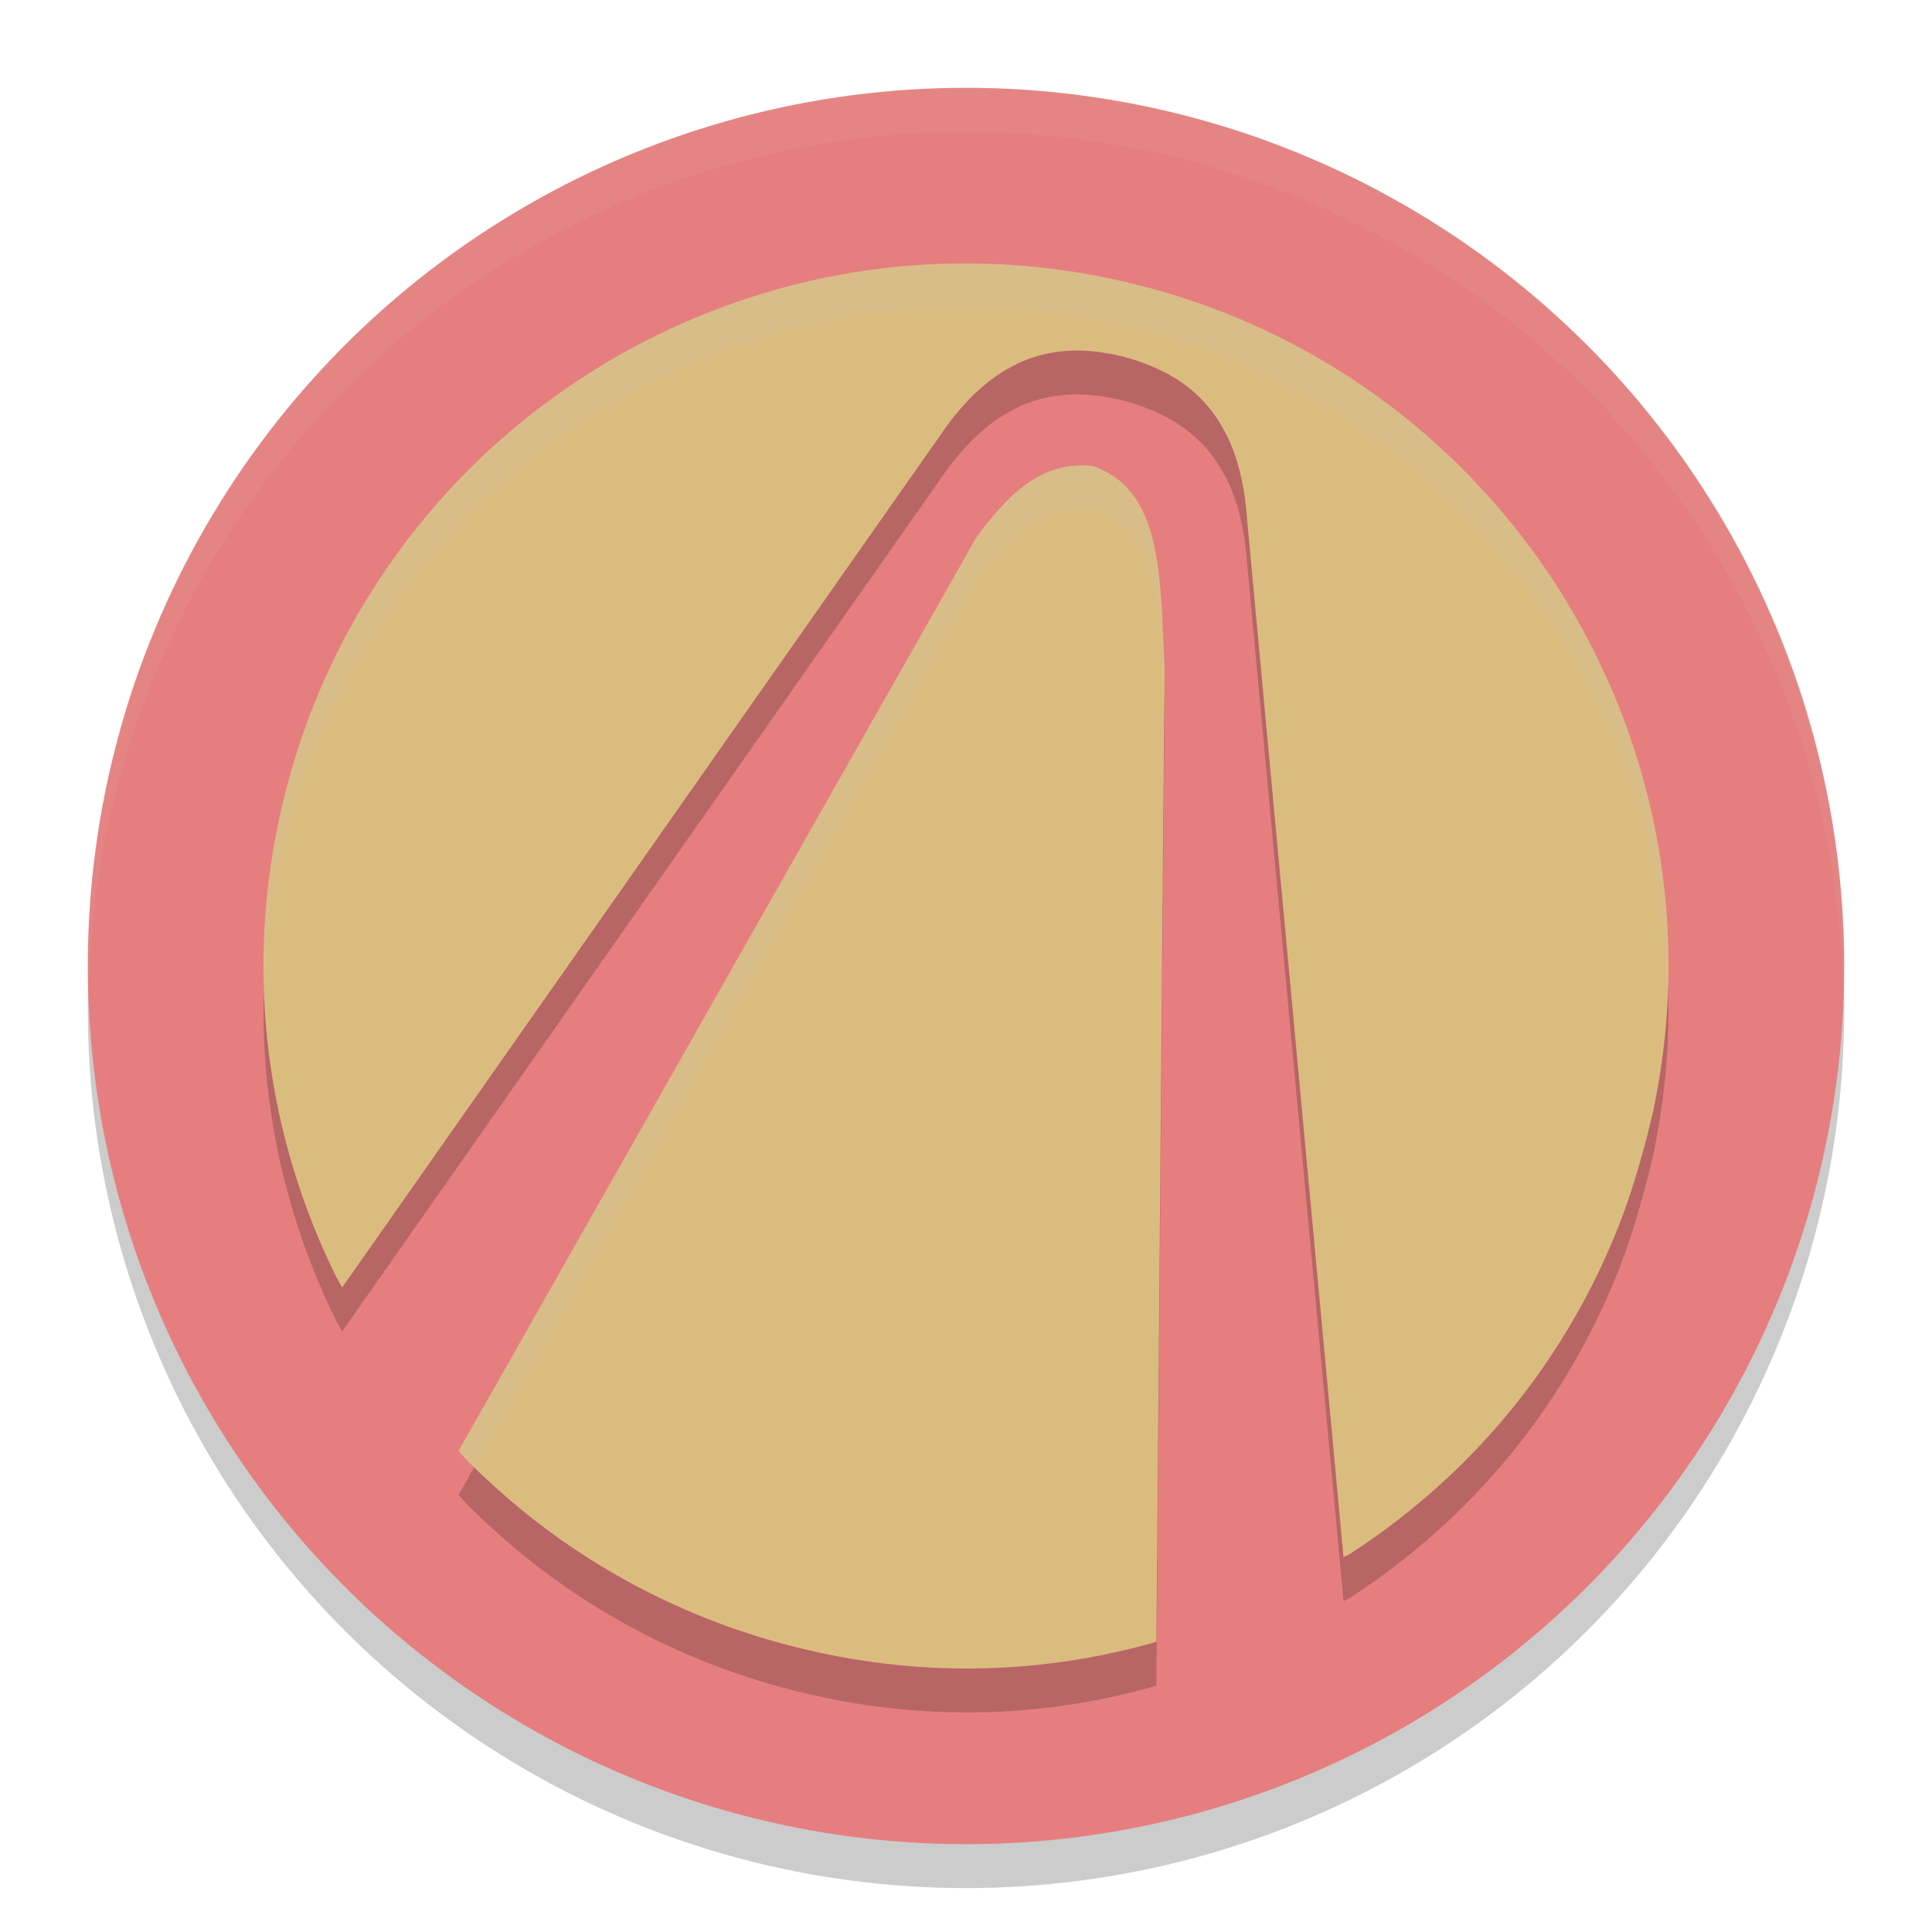 <svg xmlns="http://www.w3.org/2000/svg" width="22" height="22" version="1">
 <circle style="opacity:0.2" cx="-11" cy="11.5" r="10" transform="scale(-1,1)"/>
 <circle style="fill:#e67e80" cx="-11" cy="11" r="10" transform="scale(-1,1)"/>
 <path style="opacity:0.2" d="M 12.66,3.676 C 11.815,3.495 10.933,3.453 10.071,3.554 8.82,3.7 7.609,4.146 6.557,4.849 5.518,5.543 4.665,6.458 4.05,7.537 3.814,7.95 3.613,8.391 3.453,8.849 3.341,9.168 3.238,9.538 3.168,9.875 c -0.365,1.754 -0.133,3.562 0.663,5.17 l 0.065,0.116 6.784,-9.666 c 0.21,-0.314 0.424,-0.544 0.666,-0.715 0.058,-0.041 0.199,-0.122 0.262,-0.15 0.291,-0.13 0.598,-0.168 0.943,-0.116 0.225,0.034 0.369,0.08 0.522,0.14 0.325,0.127 0.573,0.314 0.759,0.572 0.04,0.056 0.123,0.197 0.152,0.261 0.124,0.268 0.194,0.575 0.219,0.951 l 1.096,11.795 0.068,-0.035 c 0.385,-0.248 0.771,-0.548 1.112,-0.866 0.88,-0.82 1.557,-1.829 1.988,-2.962 0.149,-0.391 0.288,-0.904 0.362,-1.238 0.32,-1.523 0.189,-3.097 -0.381,-4.55 C 18.216,7.99 17.906,7.414 17.539,6.893 16.544,5.481 15.135,4.438 13.5,3.902 13.239,3.817 12.931,3.734 12.66,3.676 Z m -0.219,2.13 C 11.836,5.743 11.449,6.17 11.118,6.62 L 5.222,17.022 5.325,17.135 c 0.954,0.962 2.135,1.662 3.44,2.041 0.357,0.103 0.815,0.21 1.32,0.269 1.011,0.12 2.025,0.043 3.01,-0.228 l 0.073,-0.023 0.093,-11.1 C 13.207,7.107 13.255,6.079 12.441,5.806 Z"/>
 <path style="fill:#dbbc7f" d="M 12.66,3.176 C 11.815,2.995 10.933,2.953 10.071,3.053 8.82,3.2 7.609,3.646 6.557,4.349 5.518,5.043 4.665,5.958 4.05,7.037 3.814,7.45 3.613,7.891 3.453,8.348 3.341,8.668 3.238,9.038 3.168,9.375 c -0.365,1.754 -0.133,3.562 0.663,5.17 l 0.065,0.116 6.784,-9.666 c 0.21,-0.314 0.424,-0.544 0.666,-0.715 0.058,-0.041 0.199,-0.122 0.262,-0.15 0.291,-0.13 0.598,-0.168 0.943,-0.116 0.225,0.034 0.369,0.08 0.522,0.14 0.325,0.127 0.573,0.314 0.759,0.572 0.04,0.056 0.123,0.197 0.152,0.261 0.124,0.268 0.194,0.575 0.219,0.951 l 1.096,11.795 0.068,-0.035 c 0.385,-0.248 0.771,-0.548 1.112,-0.866 0.88,-0.82 1.557,-1.829 1.988,-2.962 0.149,-0.391 0.288,-0.904 0.362,-1.238 0.32,-1.523 0.189,-3.097 -0.381,-4.55 C 18.216,7.49 17.906,6.914 17.539,6.393 16.544,4.981 15.135,3.937 13.5,3.402 13.239,3.316 12.931,3.234 12.66,3.176 Z m -0.219,2.13 C 11.836,5.243 11.449,5.67 11.118,6.12 L 5.222,16.522 5.325,16.635 c 0.954,0.962 2.135,1.662 3.44,2.041 0.357,0.103 0.815,0.21 1.32,0.269 1.011,0.12 2.025,0.043 3.01,-0.228 L 13.168,18.694 13.261,7.594 C 13.207,6.607 13.255,5.579 12.441,5.306 Z"/>
 <path style="opacity:0.1;fill:#d3c6aa" d="M 11,1 A 10,10 0 0 1 21,11 10,10 0 0 1 20.99,11.293 10,10 0 0 0 11,1.5 10,10 0 0 0 1.01,11.207 10,10 0 0 1 1,11 10,10 0 0 1 11,1 Z"/>
 <path style="opacity:0.2;fill:#d3c6aa" d="m 10.721,3.004 c 0.651,-0.022 1.305,0.036 1.939,0.172 0.271,0.058 0.579,0.141 0.84,0.227 1.635,0.535 3.044,1.579 4.039,2.99 0.367,0.521 0.676,1.097 0.908,1.689 0.432,1.101 0.611,2.271 0.533,3.436 C 18.983,10.519 18.817,9.525 18.447,8.582 18.215,7.99 17.906,7.414 17.539,6.893 16.544,5.481 15.135,4.438 13.5,3.902 13.239,3.817 12.931,3.734 12.66,3.676 11.815,3.495 10.932,3.452 10.07,3.553 8.819,3.699 7.609,4.147 6.557,4.85 5.518,5.544 4.666,6.458 4.051,7.537 3.815,7.95 3.613,8.39 3.453,8.848 3.341,9.167 3.238,9.538 3.168,9.875 3.078,10.308 3.026,10.744 3.008,11.18 2.995,10.578 3.043,9.974 3.168,9.375 3.238,9.038 3.341,8.668 3.453,8.348 3.613,7.891 3.815,7.45 4.051,7.037 4.666,5.958 5.518,5.042 6.557,4.348 7.609,3.645 8.819,3.199 10.07,3.053 10.286,3.028 10.504,3.011 10.721,3.004 Z m 1.72,2.303 c 0.814,0.273 0.766,1.3 0.819,2.287 L 13.256,8.02 C 13.208,7.056 13.235,6.073 12.441,5.807 11.836,5.744 11.448,6.171 11.117,6.621 L 5.402,16.705 C 5.377,16.68 5.349,16.66 5.324,16.635 L 5.223,16.521 11.117,6.121 c 0.331,-0.45 0.719,-0.877 1.324,-0.815 z"/>
</svg>
